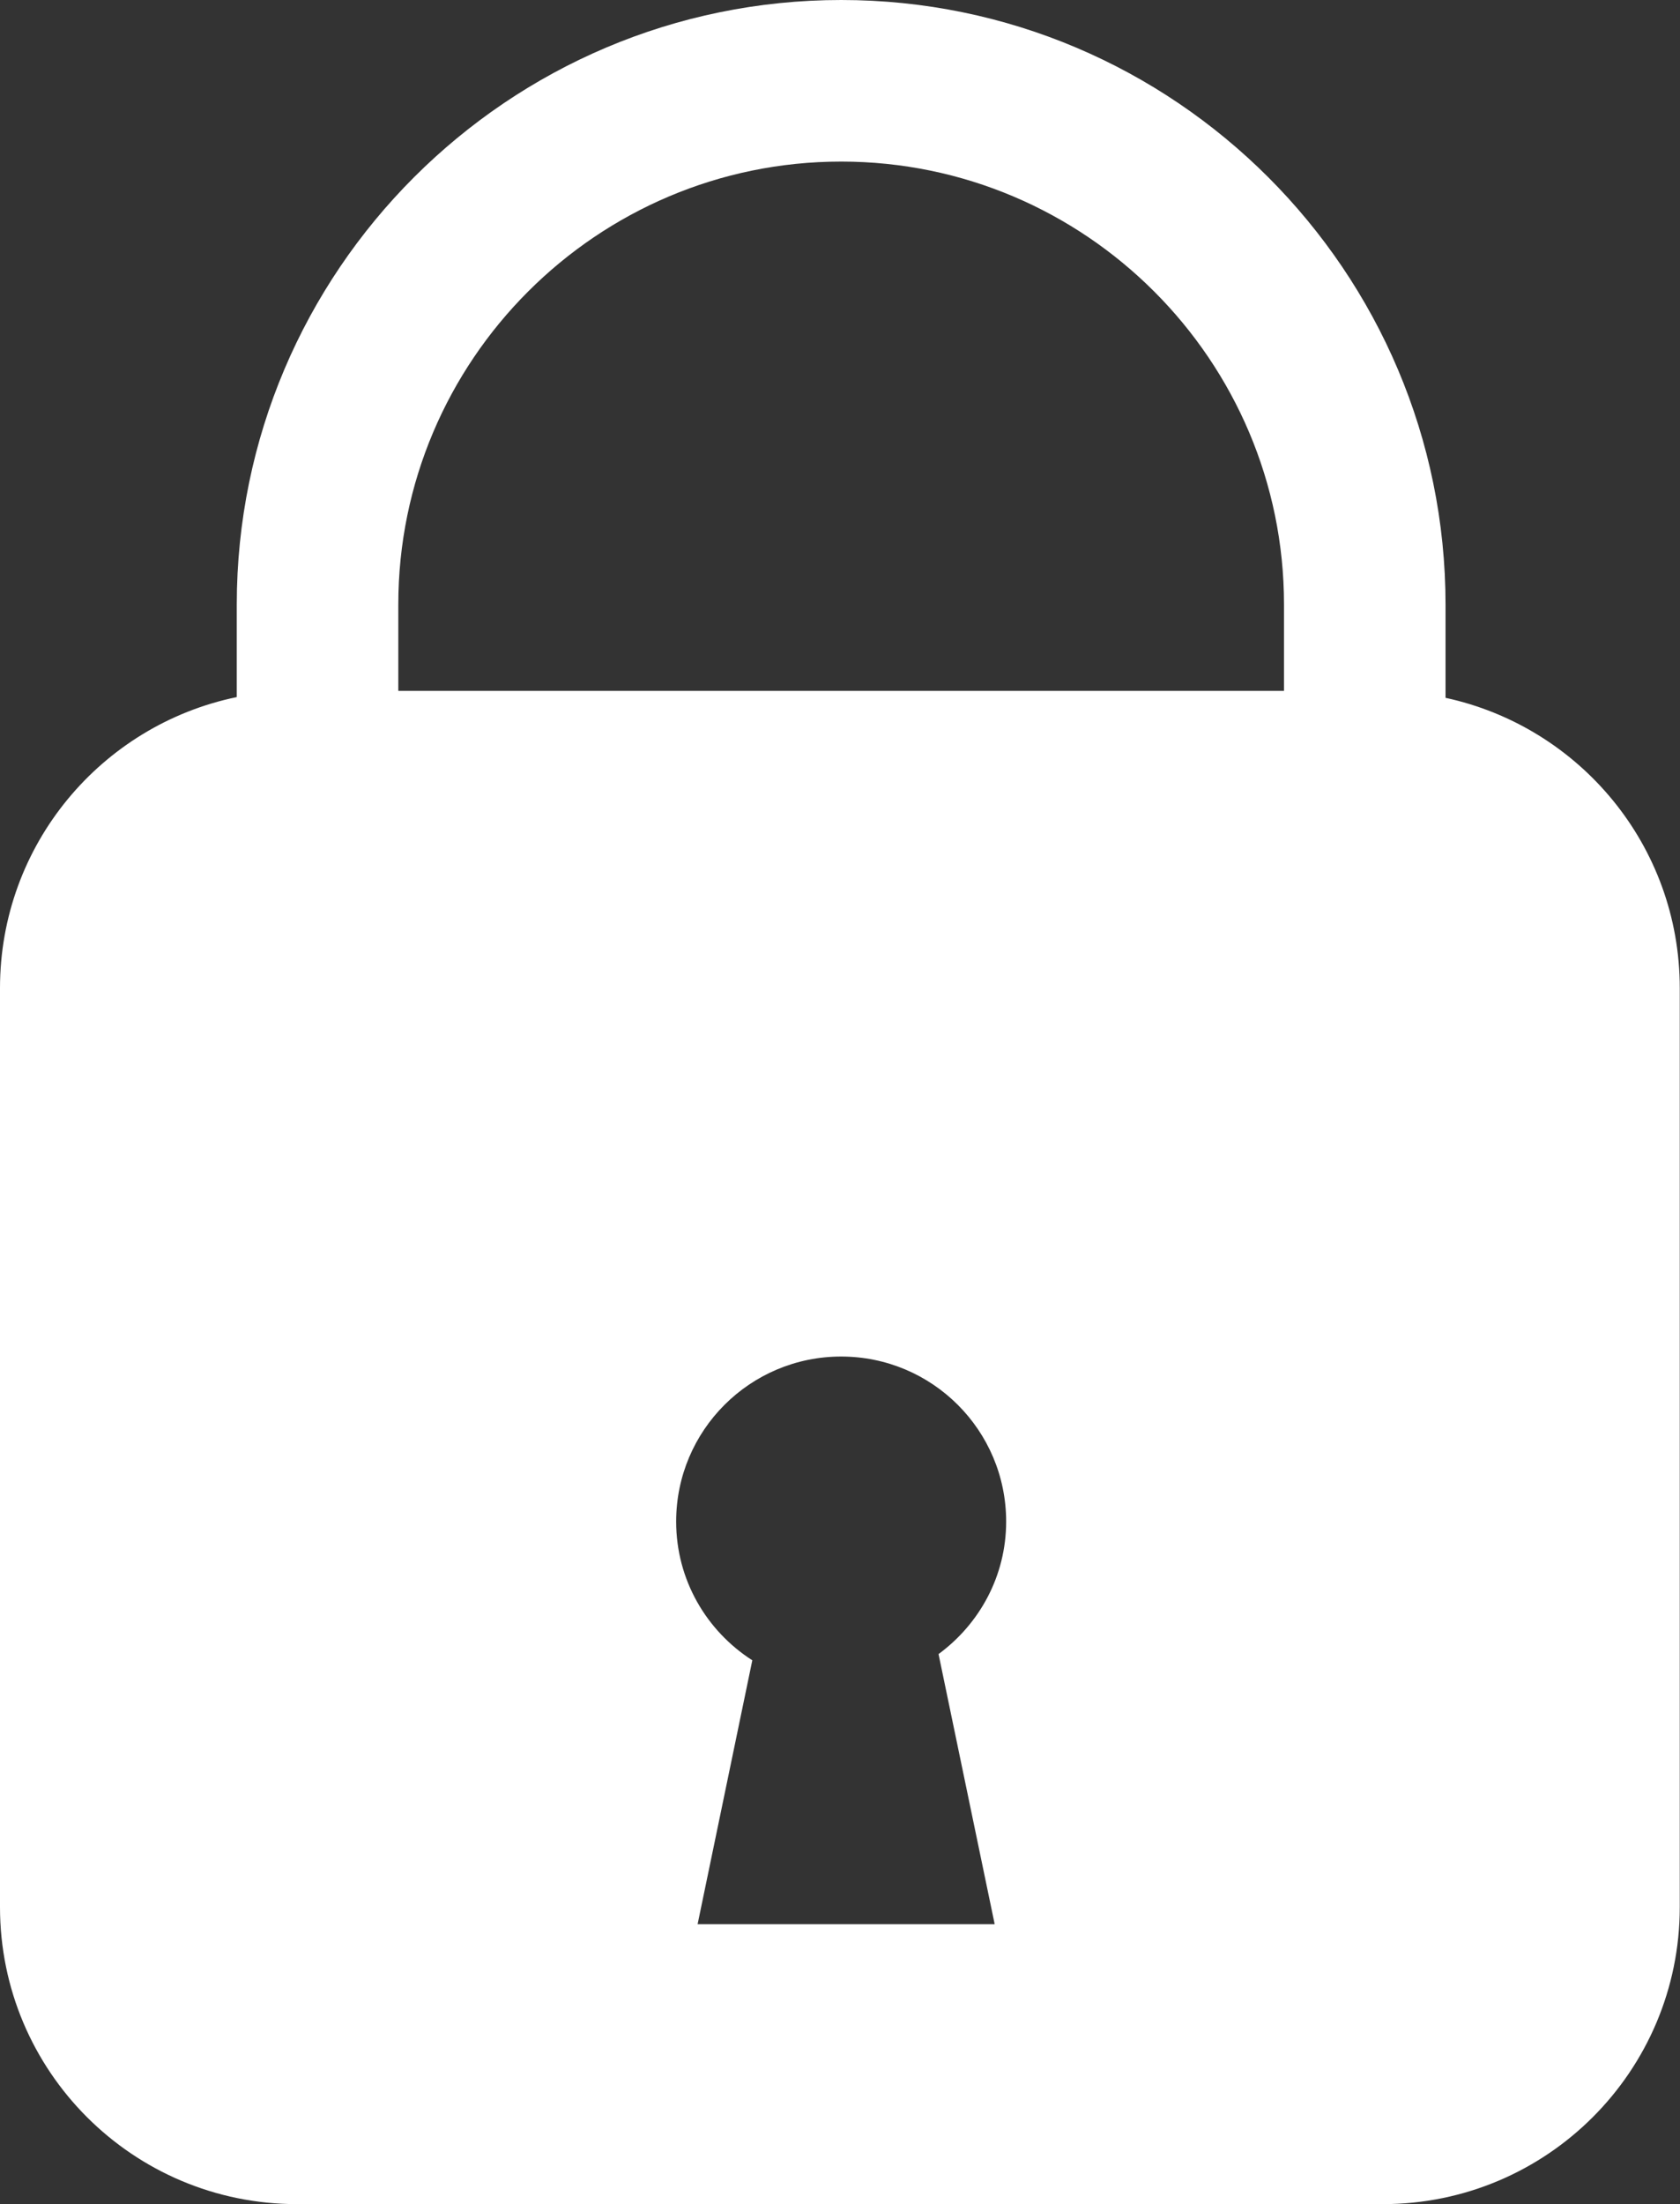 <?xml version="1.0" encoding="UTF-8"?><svg id="Layer_2" xmlns="http://www.w3.org/2000/svg" viewBox="0 0 72.8 95.49"><rect x="0" y="0" width="72.8" height="95.49" fill="#333333" stroke="none"/><defs><style>.cls-1{fill:#fff;}</style></defs><g id="Graphic_Elements"><path class="cls-1" d="m62.64,30.23v-4.03C62.64,11.75,50.89,0,36.45,0S10.26,11.75,10.26,26.19v4.01c-5.86,1.21-10.26,6.39-10.26,12.61v39.81c0,7.11,5.76,12.87,12.87,12.87h47.05c7.11,0,12.87-5.76,12.87-12.87v-39.81c0-6.18-4.35-11.33-10.16-12.58ZM36.45,7c10.58,0,19.19,8.61,19.19,19.19v3.74H17.26v-3.74c0-10.58,8.61-19.19,19.19-19.19Zm6.65,76.36h-12.87l2.37-11.43c-1.98-1.27-3.3-3.48-3.3-6.01,0-3.95,3.2-7.15,7.15-7.15s7.15,3.2,7.15,7.15c0,2.36-1.16,4.44-2.93,5.74l2.43,11.69Z"/></g></svg>